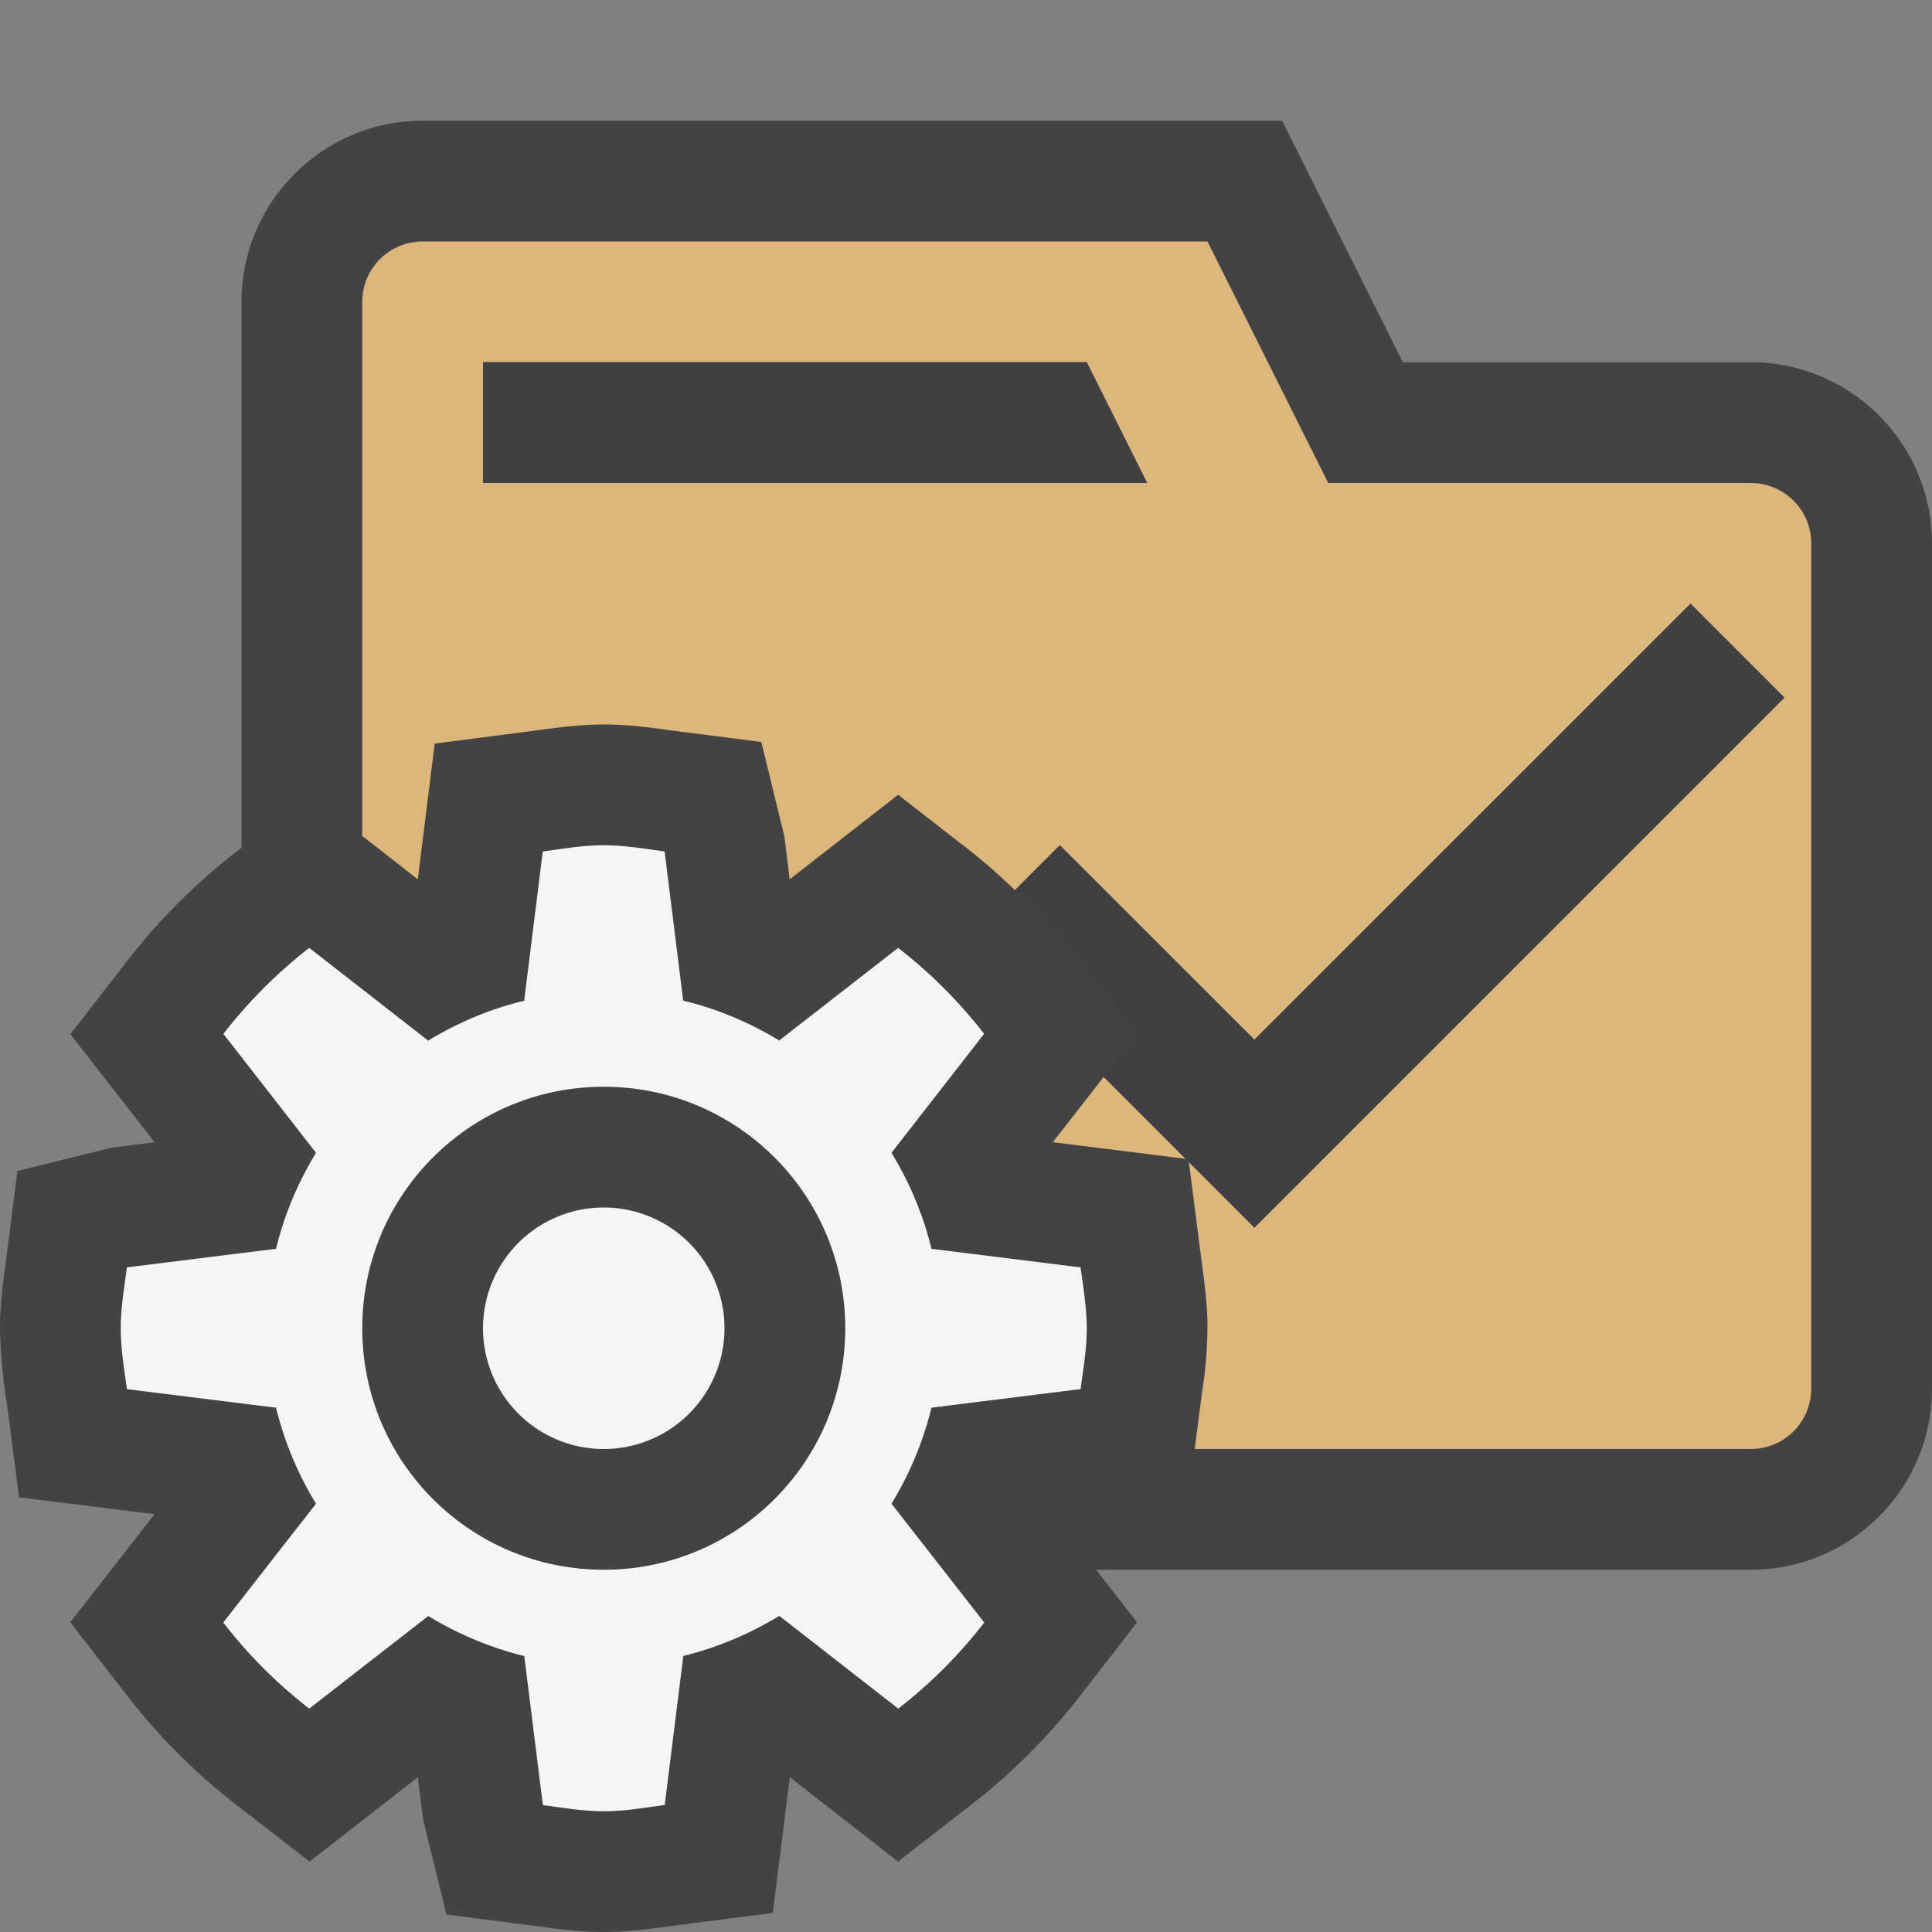 <svg xmlns="http://www.w3.org/2000/svg" viewBox="0 0 16 16"><rect x="0" y="0" width="16" height="16" fill="#808080" stroke="none"/><style>.icon-canvas-transparent{opacity:0;fill:#434343}.icon-vs-out{fill:#434343}.icon-vs-bg{fill:#f5f5f5}.icon-vs-fg{fill:#403F41}.icon-folder{fill:#dcb67a}</style><path class="icon-canvas-transparent" d="M16 16H0V0h16v16z" id="canvas"/><g id="outline"><path class="icon-vs-out" d="M16 4.5v7c0 .827-.673 1.5-1.5 1.5H9.077l.34.435-.476.614a5.037 5.037 0 0 1-.89.891l-.614.477-.896-.699-.141 1.124-.769.099C5.359 15.978 5.184 16 5 16s-.359-.022-.535-.046l-.768-.099-.192-.782-.045-.355-.896.699-.616-.477a5.071 5.071 0 0 1-.89-.891l-.476-.614.698-.895-1.122-.14-.1-.768A4.573 4.573 0 0 1 0 11c0-.182.021-.357.046-.533l.098-.769.783-.194.354-.044-.698-.895.476-.614c.258-.333.557-.632.89-.891L2 7.019V2.5C2 1.673 2.673 1 3.5 1h7.118l1 2H14.5c.827 0 1.5.673 1.5 1.5z"/><path class="icon-vs-bg" d="M6 11a1 1 0 1 1-2 0 1 1 0 1 1 2 0zm1.714.658a2.804 2.804 0 0 1-.331.795l.768.984a3.972 3.972 0 0 1-.712.713l-.985-.768c-.244.148-.51.262-.795.332l-.154 1.234C5.337 14.971 5.173 15 5 15s-.337-.029-.504-.051l-.154-1.234a2.835 2.835 0 0 1-.795-.332l-.986.767a3.972 3.972 0 0 1-.712-.713l.768-.984a2.804 2.804 0 0 1-.331-.795l-1.235-.154C1.029 11.338 1 11.174 1 11c0-.172.029-.336.051-.504l1.235-.154c.069-.285.183-.551.331-.795l-.767-.985c.207-.267.445-.505.711-.712l.985.768c.244-.148.51-.262.795-.33l.154-1.236C4.663 7.029 4.827 7 5 7s.337.029.504.051l.154 1.236c.285.068.551.182.795.33l.985-.767c.267.207.505.445.712.712l-.767.985c.148.244.262.51.331.795l1.235.154c.022.168.051.332.051.504 0 .174-.029.338-.051.504l-1.235.154zM7 11c0-1.104-.893-2-2-2s-2 .896-2 2 .893 2 2 2 2-.896 2-2z"/></g><path class="icon-folder" d="M8.719 9.459l.422-.541.678.679-1.1-.138zM15 4.5v7a.5.5 0 0 1-.5.5H9.894l.06-.462A3.79 3.79 0 0 0 10 11c0-.182-.021-.357-.059-.631l-.095-.745.543.543 4.389-4.389L14 5l-3.611 3.611L8.777 7l-.372.372a4.741 4.741 0 0 0-.353-.312l-.614-.478-.898.7-.044-.355-.191-.782-.77-.099C5.359 6.021 5.184 6 5 6s-.359.021-.632.059l-.768.099-.14 1.124L3 6.923V2.5a.5.5 0 0 1 .5-.5H10l1 2h3.5a.5.5 0 0 1 .5.5zM9.5 4L9 3H4v1h5.5z" id="iconBg"/><path class="icon-vs-fg" d="M9 3l.5 1H4V3h5zm5.777 2.777l-4.389 4.389-.542-.542-.003-.024-.024-.003-.678-.678.276-.354-.476-.614a4.896 4.896 0 0 0-.536-.579L8.777 7l1.611 1.611L14 5l.777.777z" id="iconFg"/></svg>